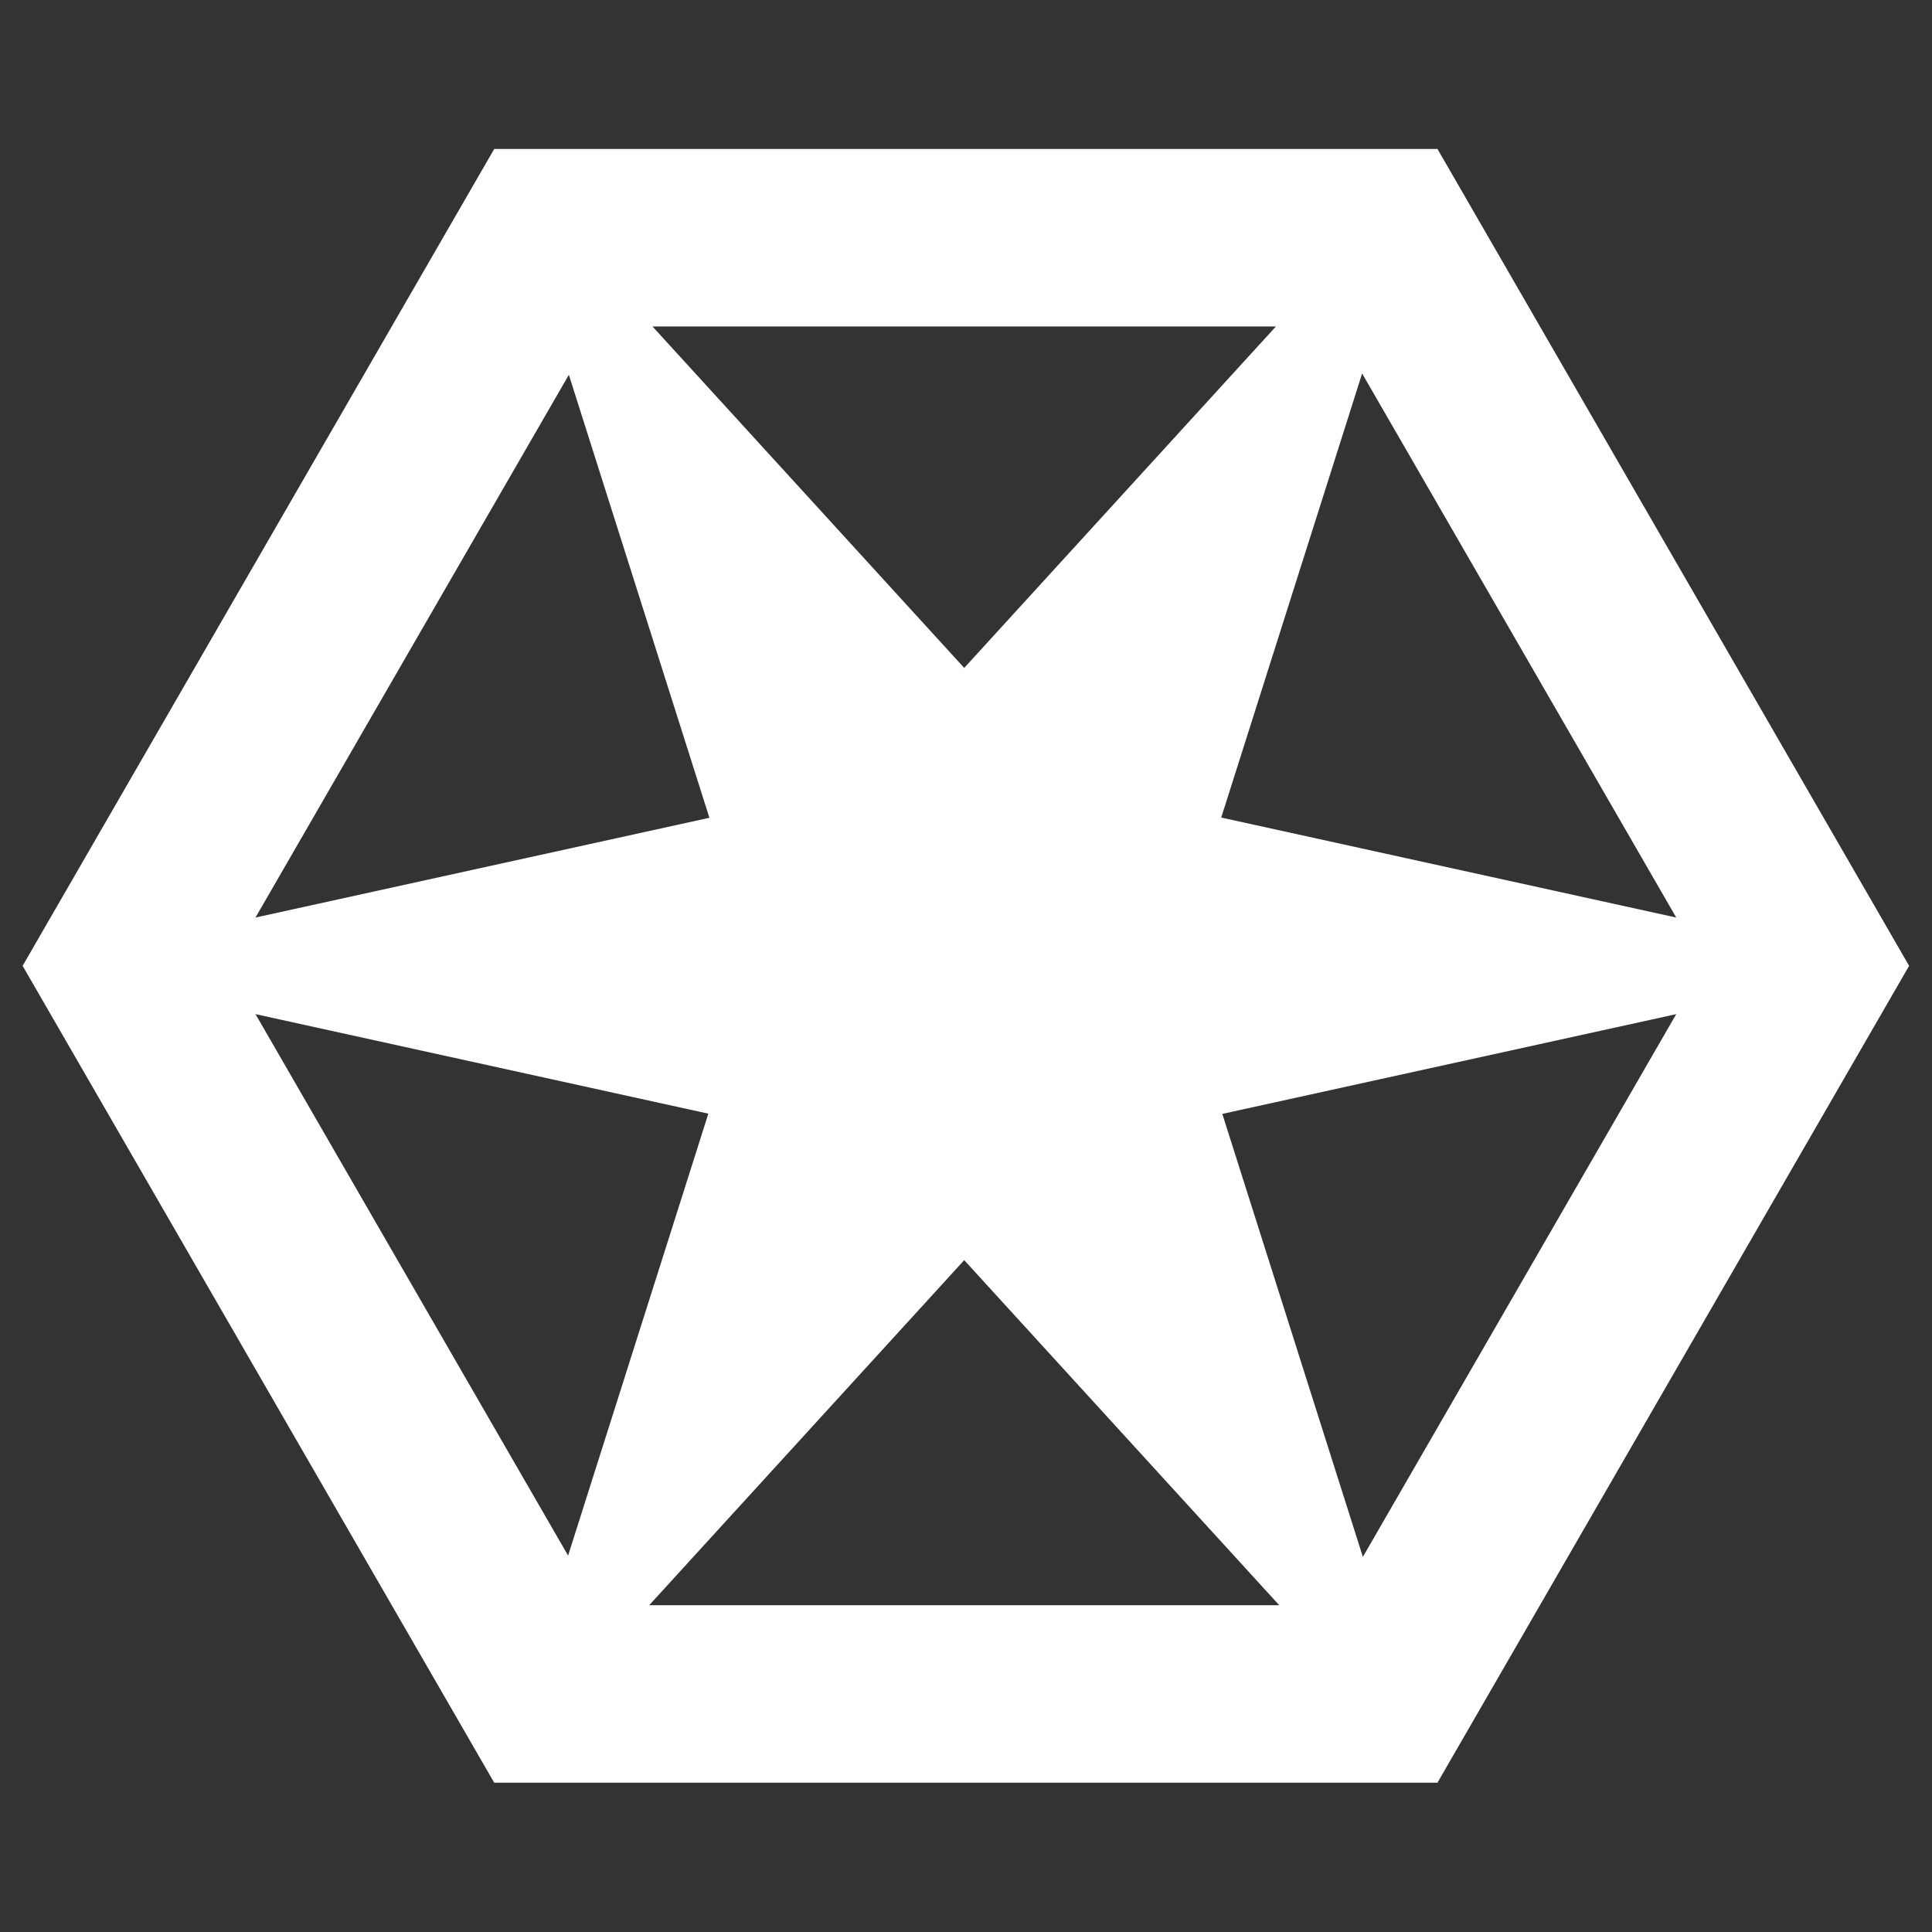 <?xml version="1.0" encoding="UTF-8" standalone="no"?>
<!-- Created with Inkscape (http://www.inkscape.org/) -->

<svg
   width="100mm"
   height="100mm"
   viewBox="0 0 100 100"
   version="1.1"
   id="svg1"
   inkscape:version="1.3.2 (091e20e, 2023-11-25, custom)"
   sodipodi:docname="focus.svg"
   xmlns:inkscape="http://www.inkscape.org/namespaces/inkscape"
   xmlns:sodipodi="http://sodipodi.sourceforge.net/DTD/sodipodi-0.dtd"
   xmlns="http://www.w3.org/2000/svg"
   xmlns:svg="http://www.w3.org/2000/svg">
  <rect x="0" y="0" width="100" height="100" fill="#333333" stroke="none"/>
  <sodipodi:namedview
     id="namedview1"
     pagecolor="#505050"
     bordercolor="#ffffff"
     borderopacity="1"
     inkscape:showpageshadow="0"
     inkscape:pageopacity="0"
     inkscape:pagecheckerboard="1"
     inkscape:deskcolor="#505050"
     inkscape:document-units="mm"
     inkscape:zoom="1.4142136"
     inkscape:cx="226.27417"
     inkscape:cy="266.93281"
     inkscape:window-width="2560"
     inkscape:window-height="1417"
     inkscape:window-x="1592"
     inkscape:window-y="1072"
     inkscape:window-maximized="1"
     inkscape:current-layer="layer1" />
  <defs
     id="defs1" />
  <g
     inkscape:label="Layer 1"
     inkscape:groupmode="layer"
     id="layer1">
    <path
       id="path4"
       style="color:#000000;fill:#ffffff;-inkscape-stroke:none"
       d="M 16.75 3.847 L -8.031 46.772 L 16.75 89.697 L 66.316 89.697 L 91.1 46.772 L 66.316 3.847 L 16.75 3.847 z M 25.068 13.176 L 57.826 13.176 L 41.447 31.117 L 25.068 13.176 z M 62.357 15.645 L 78.863 44.234 L 54.953 38.98 L 62.357 15.645 z M 20.672 15.714 L 28.058 38.992 L 4.205 44.234 L 20.672 15.714 z M 4.206 49.31 L 28.002 54.54 L 20.632 77.763 L 4.206 49.31 z M 78.863 49.31 L 62.396 77.83 L 55.01 54.552 L 78.863 49.31 z M 41.447 62.238 L 58 80.369 L 24.894 80.369 L 41.447 62.238 z "
       transform="matrix(0.985,0,0,0.985,9.082,3.921)" />
  </g>
</svg>
